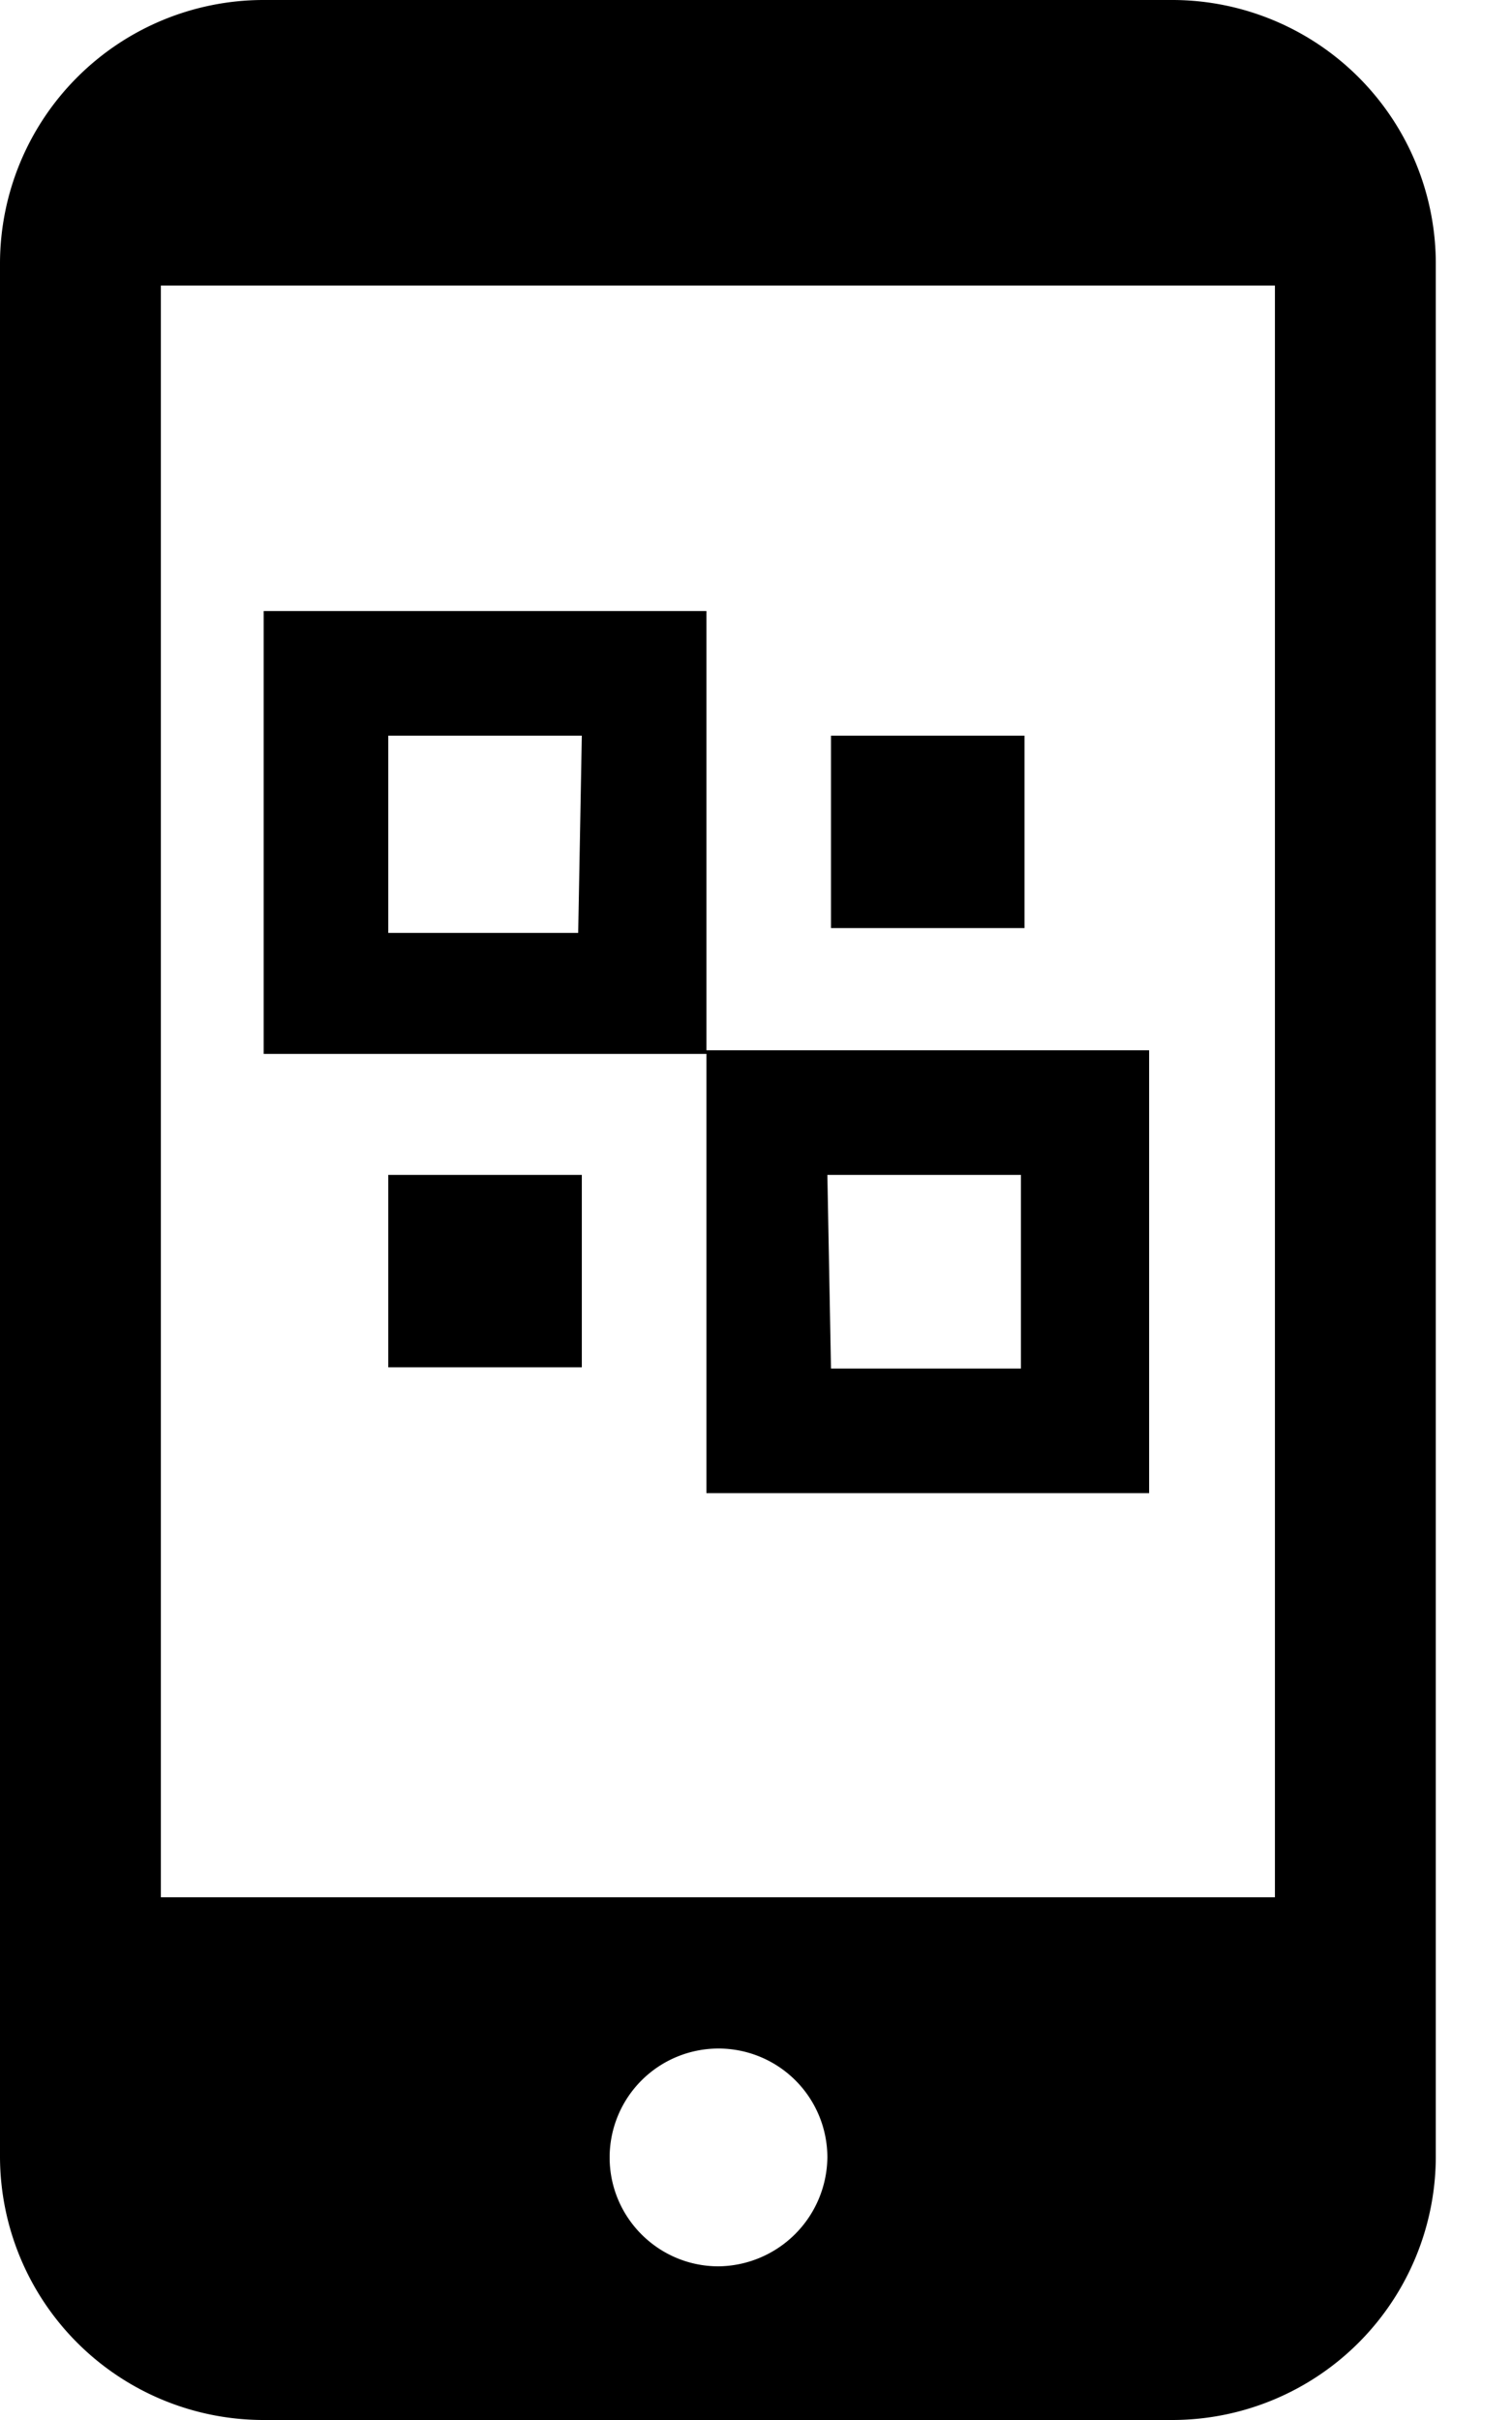 <svg width="15" height="24" viewBox="0 0 15 24" xmlns="http://www.w3.org/2000/svg"><path fill-rule="evenodd" clip-rule="evenodd" d="M2.604 0h9.036a2.616 2.616 0 0 1 2.604 2.604v18.792A2.616 2.616 0 0 1 11.64 24H2.604A2.616 2.616 0 0 1 0 21.396V2.604A2.616 2.616 0 0 1 2.604 0zm3.444 21.396c0 .596.484 1.08 1.08 1.08a1.092 1.092 0 0 0 1.08-1.08 1.08 1.08 0 1 0-2.16 0zm6.6-2.58H1.596V2.832h11.052v15.984zM11.4 14.808H7.008v-4.356H2.616V6.06h4.392v4.356H11.4v4.392zm-1.272-3.156h-1.92l.036 1.92h1.884v-1.92zm-4.392-2.4H3.852V7.296h1.92l-.036 1.956zm2.508-1.956h1.92v1.908h-1.92V7.296zm-2.472 4.356h-1.92v1.908h1.92v-1.908z"/></svg>